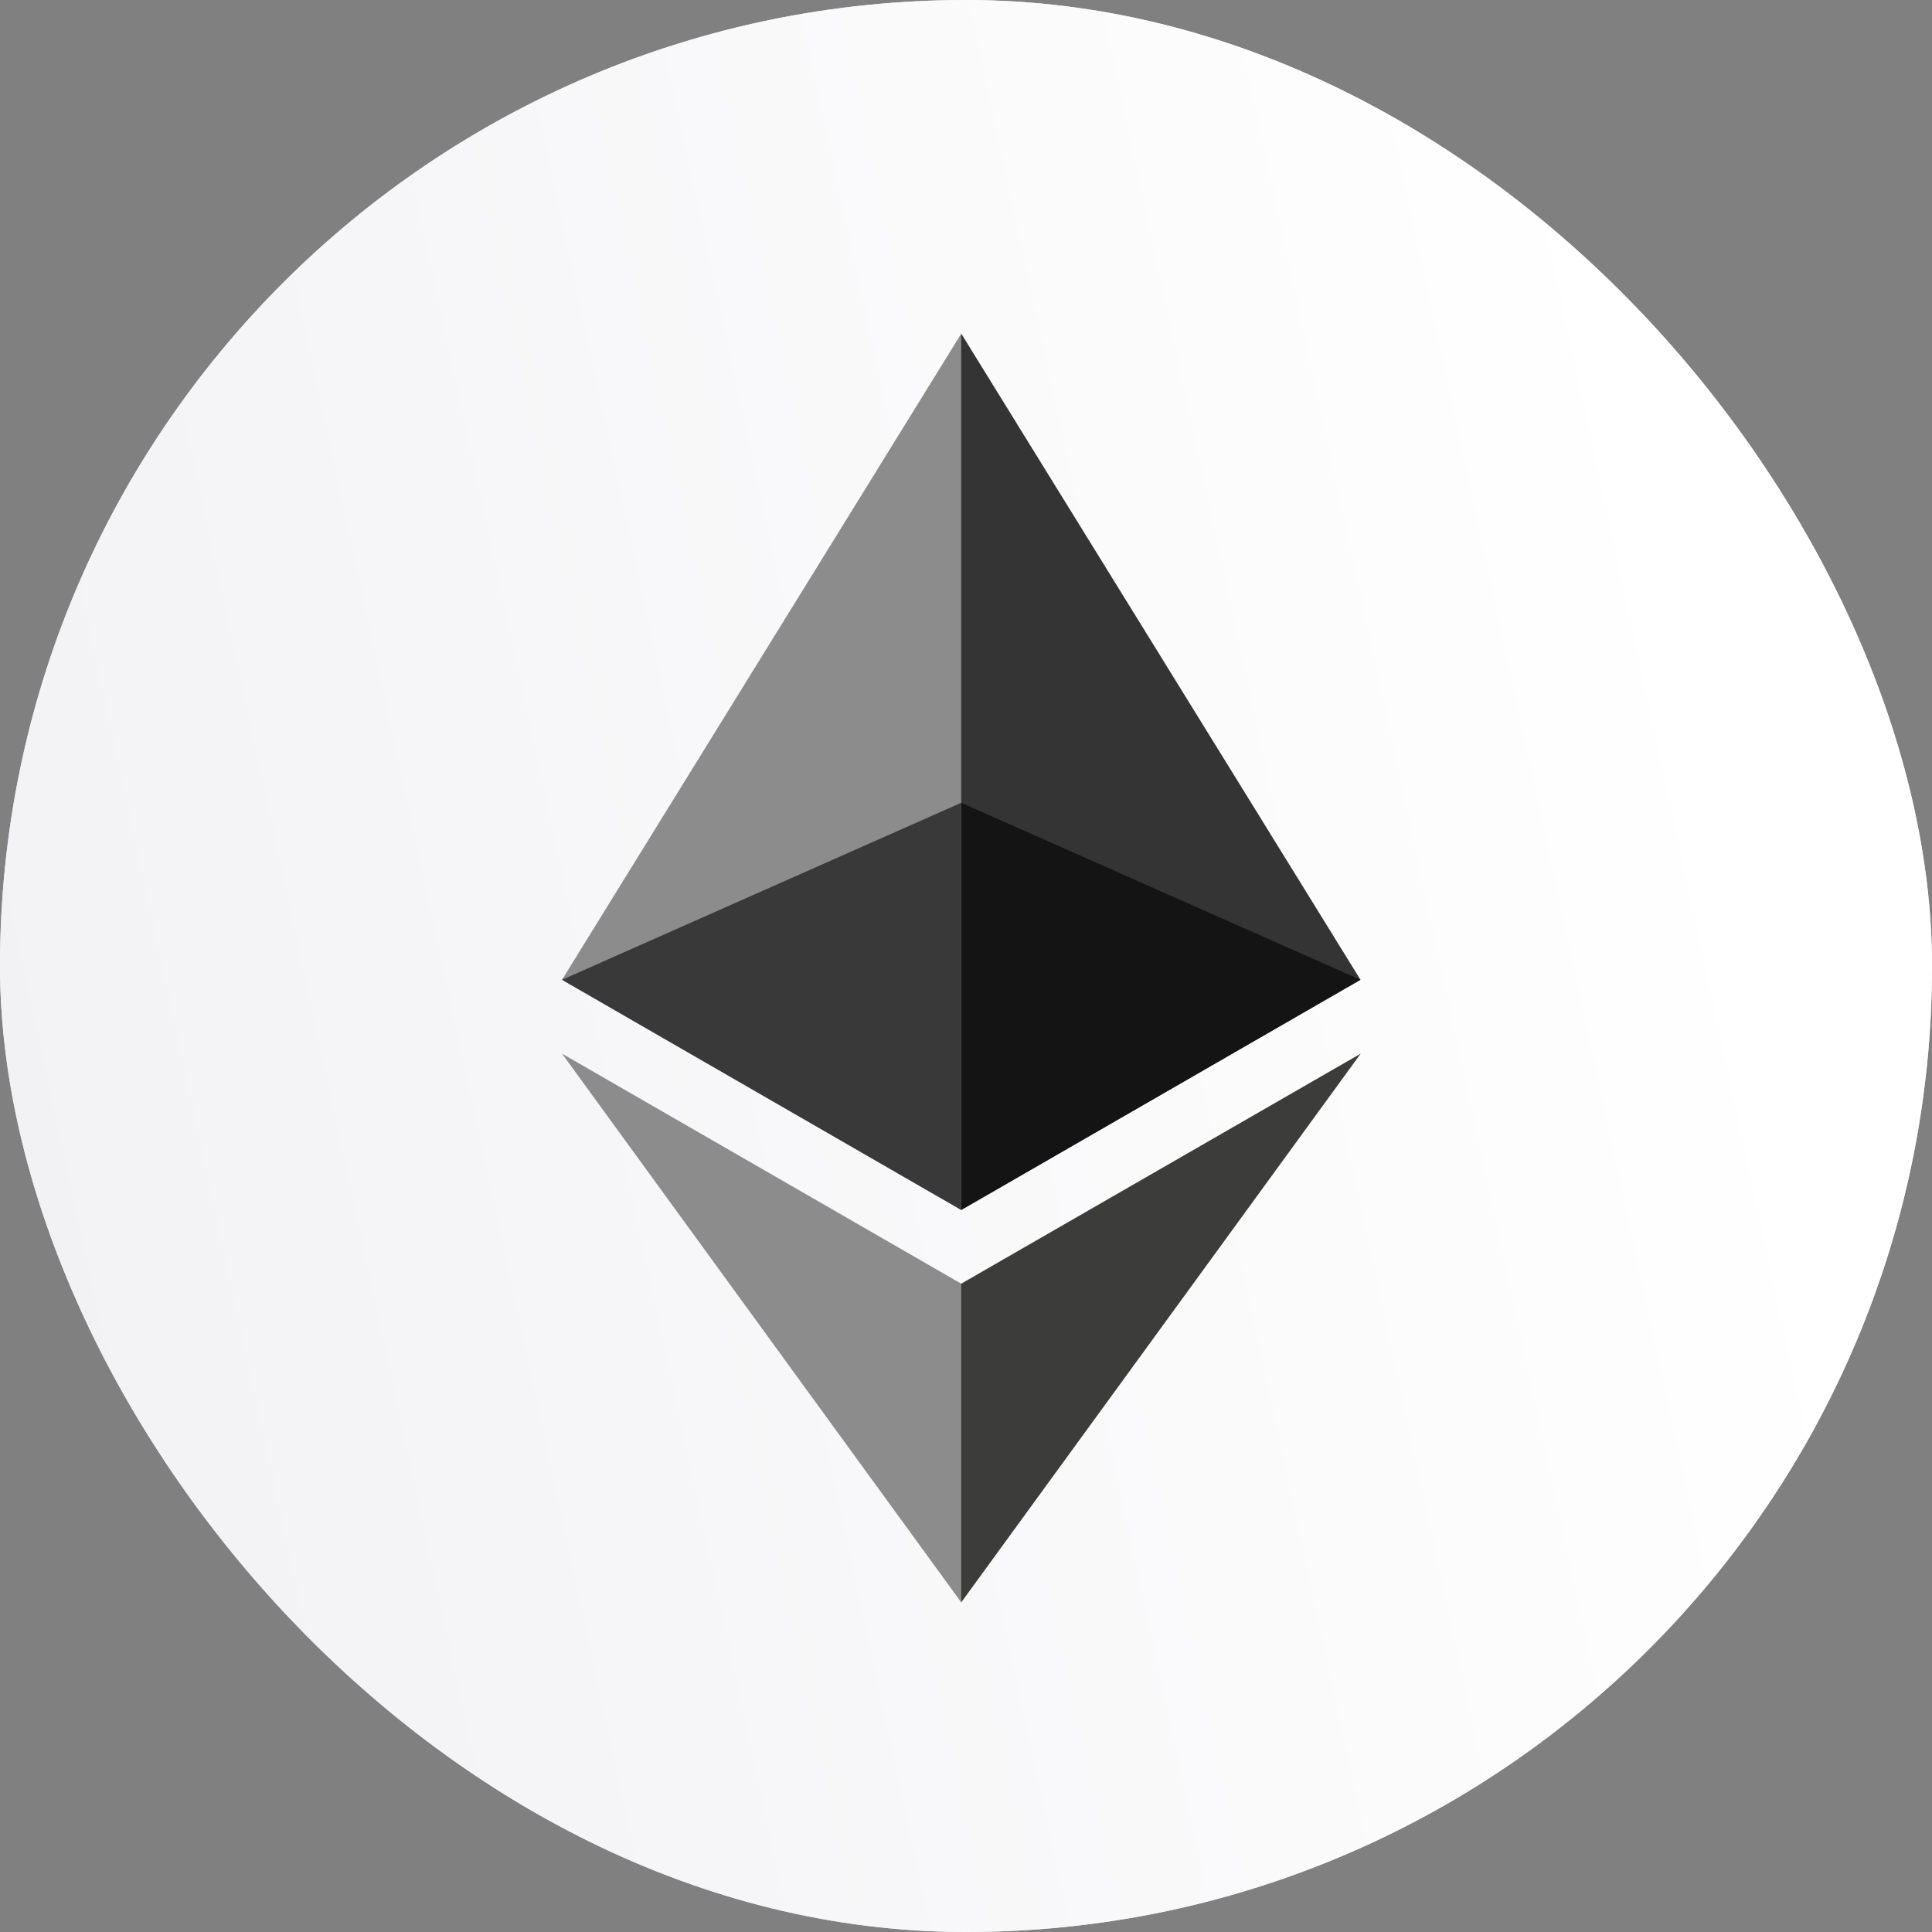 <svg width="96" height="96" viewBox="0 0 96 96" fill="none" xmlns="http://www.w3.org/2000/svg">
<rect x="0" y="0" width="96" height="96" fill="#808080" stroke="none"/>
<rect width="96" height="96" rx="48" fill="url(#paint0_linear_0_79)"/>
<rect width="96" height="96" rx="48" fill="url(#paint1_linear_0_79)"/>
<path d="M47.766 16.582L47.332 18.019V59.7L47.766 60.122L67.602 48.685L47.766 16.582Z" fill="#343434"/>
<path d="M47.762 16.582L27.926 48.685L47.762 60.122V39.891V16.582Z" fill="#8C8C8C"/>
<path d="M47.764 63.785L47.52 64.075V78.923L47.764 79.619L67.612 52.354L47.764 63.785Z" fill="#3C3C3B"/>
<path d="M47.762 79.619V63.785L27.926 52.354L47.762 79.619Z" fill="#8C8C8C"/>
<path d="M47.762 60.121L67.598 48.684L47.762 39.89V60.121Z" fill="#141414"/>
<path d="M27.926 48.684L47.762 60.121V39.89L27.926 48.684Z" fill="#393939"/>
<defs>
<linearGradient id="paint0_linear_0_79" x1="147.491" y1="-39.273" x2="-37.527" y2="145.745" gradientUnits="userSpaceOnUse">
<stop stop-color="#E9E9E7"/>
<stop offset="0.272" stop-color="#EFEEEC"/>
<stop offset="0.609" stop-color="#EEEEEC"/>
<stop offset="1" stop-color="#D5D4D0"/>
</linearGradient>
<linearGradient id="paint1_linear_0_79" x1="-1.828" y1="178.969" x2="111.061" y2="154.577" gradientUnits="userSpaceOnUse">
<stop stop-color="#EEEDF1"/>
<stop offset="1" stop-color="white"/>
</linearGradient>
</defs>
</svg>
